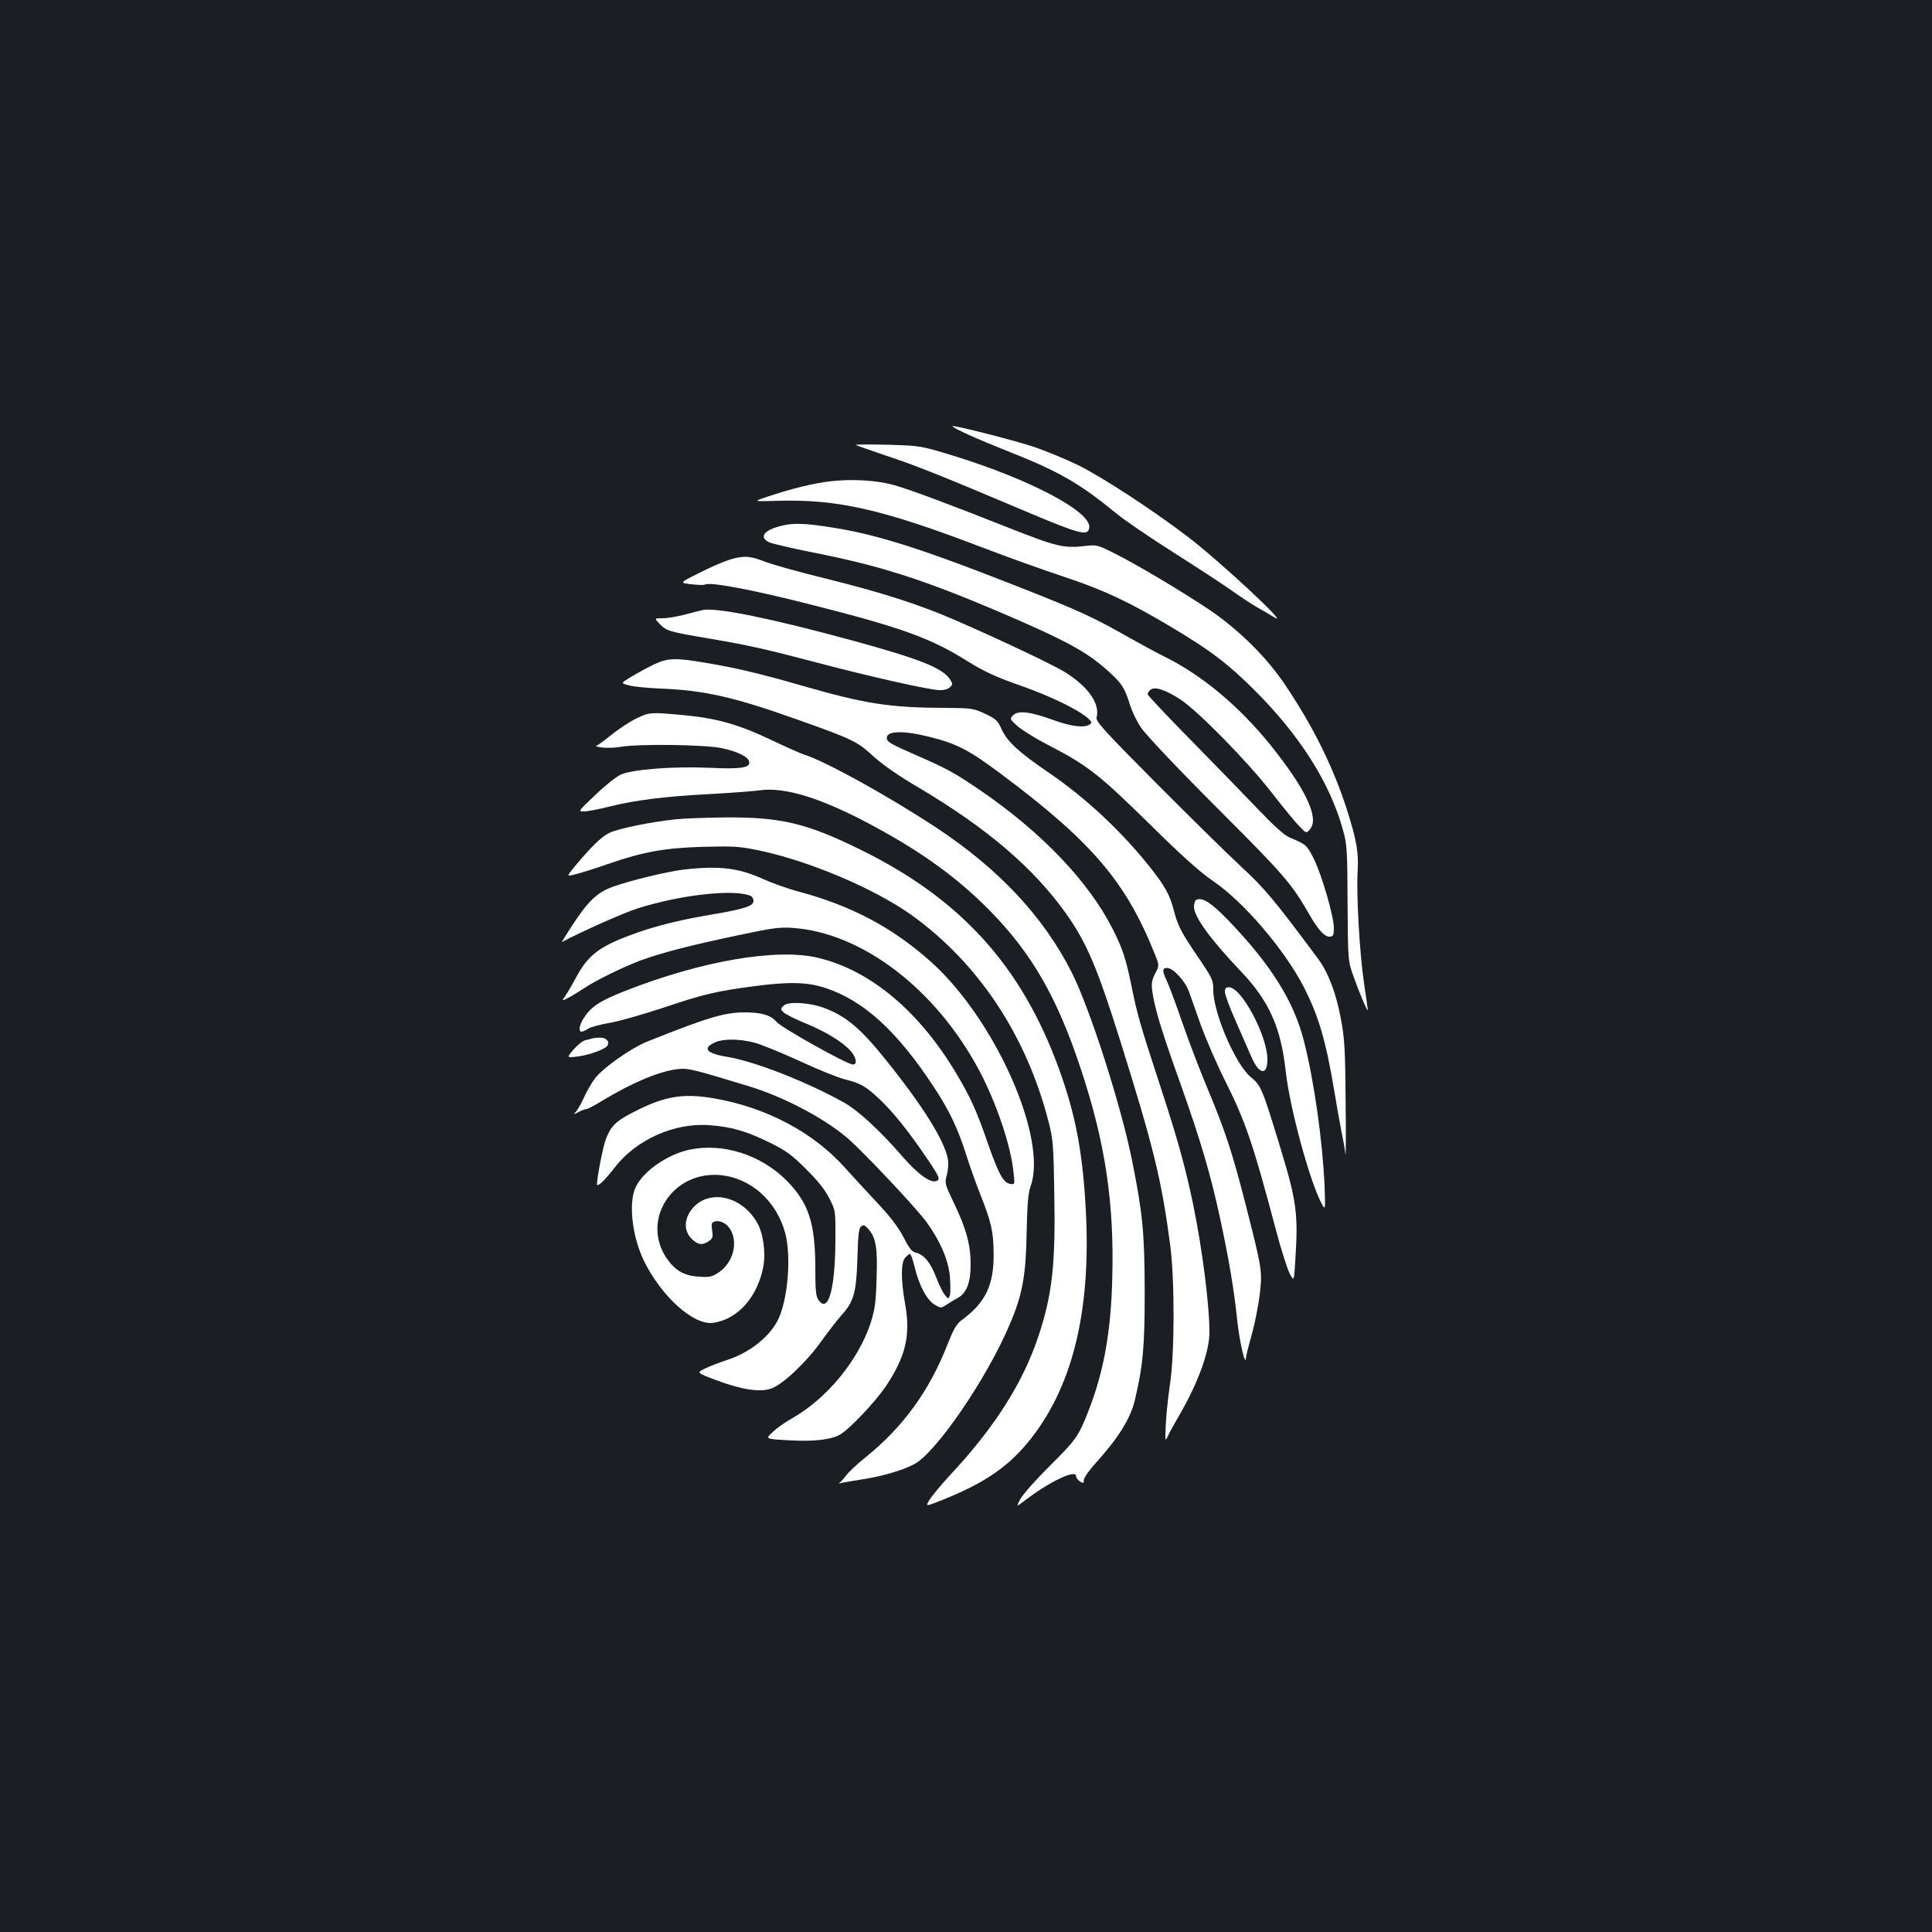 <?xml version="1.0" standalone="no"?>
<!DOCTYPE svg PUBLIC "-//W3C//DTD SVG 20010904//EN"
 "http://www.w3.org/TR/2001/REC-SVG-20010904/DTD/svg10.dtd">
<svg version="1.0" xmlns="http://www.w3.org/2000/svg"
 width="1000pt" height="1000pt" viewBox="0 0 1000 1000"
 preserveAspectRatio="xMidYMid meet">
<rect width="100%" height="100%" fill="#1b1f23"/>
<g transform="translate(0,1000) scale(0.1,-0.1)"
fill="#ffffff" stroke="none">
<path d="M4930 7794 c0 -9 129 -67 285 -129 264 -104 369 -164 560 -320 44
-37 177 -127 295 -202 118 -75 253 -163 300 -196 47 -34 110 -75 140 -92 30
-17 69 -40 85 -50 93 -58 -285 294 -450 419 -187 142 -445 310 -568 370 -62
30 -166 73 -232 95 -110 36 -415 113 -415 105z"/>
<path d="M4430 7697 c3 -3 73 -27 155 -55 150 -49 285 -103 748 -299 260 -109
299 -119 305 -74 12 81 -304 249 -703 372 -170 52 -170 52 -340 57 -93 2 -168
2 -165 -1z"/>
<path d="M4300 7509 c-87 -9 -210 -40 -334 -82 -69 -23 -69 -23 65 -19 306 8
536 -44 1049 -240 129 -50 321 -118 426 -153 205 -68 336 -129 559 -262 199
-119 288 -186 426 -323 236 -235 392 -480 460 -725 21 -74 23 -103 24 -380 2
-300 2 -300 33 -385 31 -87 71 -180 72 -168 0 3 -9 66 -20 140 -23 156 -40
458 -33 576 6 96 -4 159 -53 314 -71 222 -172 429 -318 647 -97 147 -246 294
-401 398 -151 100 -364 227 -485 288 -90 45 -95 46 -154 39 -110 -13 -147 -4
-405 98 -284 113 -504 195 -583 217 -89 25 -215 33 -328 20z"/>
<path d="M4047 7279 c-93 -22 -121 -60 -65 -86 14 -7 117 -31 228 -53 344 -68
563 -138 950 -302 360 -154 468 -212 583 -318 64 -58 79 -82 106 -169 10 -32
35 -85 57 -117 22 -34 185 -207 392 -414 353 -353 387 -393 480 -555 46 -81
82 -118 109 -113 14 3 18 12 17 46 -1 62 -62 272 -103 355 -36 73 -40 76 -126
112 -27 11 -80 59 -165 148 -69 72 -225 233 -347 357 -123 125 -223 231 -223
237 0 6 7 16 15 23 22 18 78 0 157 -52 90 -60 345 -319 468 -478 58 -74 122
-153 144 -175 38 -40 38 -40 58 -15 47 58 -26 210 -208 436 -161 199 -351 358
-544 454 -47 23 -134 71 -195 105 -183 104 -247 133 -587 267 -499 196 -727
267 -969 302 -117 18 -174 19 -232 5z"/>
<path d="M3770 7101 c-30 -10 -100 -40 -154 -68 -100 -50 -100 -50 -38 -57 34
-4 66 -5 70 -2 24 15 224 -22 508 -93 505 -127 657 -181 851 -303 91 -56 145
-81 279 -128 156 -55 303 -127 349 -171 17 -17 18 -21 5 -29 -29 -19 -99 -10
-196 26 -115 41 -175 48 -201 21 -17 -18 -16 -20 23 -55 23 -20 93 -64 155
-96 209 -108 265 -152 524 -406 170 -168 267 -255 332 -299 161 -109 373 -358
472 -551 76 -149 114 -278 156 -530 14 -85 32 -186 40 -225 8 -38 17 -88 19
-110 2 -22 3 100 1 270 -2 265 -5 327 -24 428 -24 133 -65 242 -119 315 -230
309 -276 364 -404 482 -73 68 -271 263 -440 433 -267 269 -307 313 -302 334
18 71 -42 157 -162 233 -61 38 -326 164 -574 272 -182 79 -384 144 -665 213
-143 35 -288 76 -322 90 -73 29 -108 30 -183 6z"/>
<path d="M3640 6843 c-14 -3 -56 -13 -95 -24 -38 -10 -90 -19 -114 -19 -45 0
-45 0 -16 -30 34 -36 52 -41 255 -75 200 -34 287 -53 560 -125 268 -71 575
-140 631 -142 25 -1 46 5 56 15 15 14 15 18 0 41 -39 59 -159 106 -506 201
-411 112 -697 171 -771 158z"/>
<path d="M3385 6561 c-33 -16 -85 -44 -116 -63 -57 -34 -57 -34 -15 -45 22 -7
97 -14 166 -17 224 -9 380 -44 697 -157 297 -105 319 -116 403 -193 47 -43
131 -102 239 -165 351 -209 589 -412 757 -647 108 -152 162 -278 282 -660 174
-556 214 -719 259 -1059 24 -185 23 -568 -2 -725 -9 -63 -19 -155 -21 -205 -4
-83 -3 -88 10 -60 7 17 36 68 63 115 95 165 153 324 153 424 0 146 -38 439
-86 670 -39 186 -78 328 -169 606 -105 321 -118 366 -150 524 -28 136 -45 187
-96 288 -124 245 -368 501 -689 720 -128 87 -168 109 -314 173 -149 65 -166
75 -166 96 0 37 89 39 225 4 139 -35 200 -67 365 -190 469 -350 647 -558 796
-930 25 -62 25 -62 3 -104 -17 -34 -20 -51 -15 -90 12 -87 46 -202 142 -469
109 -307 159 -476 209 -707 46 -214 72 -367 89 -530 12 -112 43 -244 45 -193
1 10 14 65 31 123 16 58 34 152 41 209 13 120 12 125 -76 471 -67 260 -104
374 -195 591 -39 93 -98 247 -131 343 -33 96 -69 192 -80 215 -24 51 -24 66 2
66 30 0 93 -67 112 -120 9 -25 37 -103 62 -175 26 -71 82 -201 125 -287 106
-211 144 -321 265 -777 25 -96 57 -195 69 -220 24 -46 24 -46 31 74 15 230 5
301 -74 561 -98 322 -103 335 -157 379 -79 65 -194 332 -194 451 0 50 -5 61
-74 163 -92 134 -110 169 -131 252 -20 77 -46 124 -123 221 -148 186 -333 359
-524 489 -157 107 -215 161 -244 225 -20 45 -29 53 -86 80 -60 28 -70 29 -208
30 -283 1 -413 21 -735 114 -216 62 -344 93 -501 119 -159 27 -196 26 -269 -8z"/>
<path d="M3295 6282 c-33 -16 -91 -54 -130 -85 -38 -31 -74 -57 -80 -58 -5 -1
8 -5 30 -8 22 -3 65 -2 95 3 96 17 445 12 529 -7 82 -18 134 -45 139 -70 6
-31 -43 -39 -208 -31 -185 8 -395 -8 -456 -35 -23 -10 -82 -57 -132 -105 -90
-85 -91 -86 -59 -86 18 0 76 11 130 25 133 33 286 53 522 65 110 6 225 15 255
19 133 20 330 -42 601 -190 244 -132 427 -265 589 -429 220 -223 352 -452 475
-825 126 -380 173 -693 162 -1084 -7 -279 -45 -485 -124 -686 -51 -130 -63
-147 -202 -285 -69 -69 -136 -144 -149 -168 -23 -43 -23 -43 22 -9 129 99 266
164 266 126 0 -8 9 -20 20 -27 17 -11 20 -10 20 8 0 11 27 50 61 87 118 130
182 233 204 330 42 181 50 275 50 558 -1 304 -10 402 -65 676 -57 285 -217
785 -312 974 -145 288 -377 537 -703 752 -252 166 -579 346 -685 378 -14 4
-90 38 -170 76 -169 80 -282 112 -457 128 -166 15 -170 15 -238 -17z"/>
<path d="M3495 5759 c-125 -13 -296 -48 -341 -70 -40 -19 -93 -70 -181 -176
-42 -51 -42 -51 10 -37 29 7 104 31 167 53 179 62 289 82 490 88 153 4 188 2
280 -17 264 -54 604 -198 799 -337 345 -248 594 -623 708 -1068 24 -92 26
-121 30 -371 7 -372 -11 -525 -82 -740 -81 -243 -227 -473 -462 -724 -43 -47
-89 -102 -101 -122 -23 -37 -23 -37 65 -2 212 85 333 166 439 293 232 277 333
678 304 1209 -16 299 -53 494 -140 733 -193 530 -509 878 -1028 1132 -276 136
-411 168 -696 166 -99 -1 -217 -5 -261 -10z"/>
<path d="M3538 5499 c-88 -11 -276 -56 -369 -90 -78 -29 -124 -72 -206 -197
-33 -50 -58 -90 -54 -88 92 50 320 152 391 174 220 70 494 101 583 66 9 -3 17
-15 17 -26 0 -28 -42 -42 -224 -73 -192 -32 -337 -72 -471 -128 -117 -49 -171
-97 -224 -198 -19 -35 -43 -77 -54 -92 -20 -29 -20 -29 14 -12 19 10 53 31 76
46 61 42 206 113 302 149 108 39 257 78 506 130 173 37 211 42 280 37 359 -26
739 -317 963 -737 89 -167 164 -389 178 -528 7 -63 7 -64 -17 -60 -35 5 -60
51 -113 202 -58 169 -91 243 -161 361 -191 324 -443 539 -715 606 -214 54
-611 -14 -1012 -173 -128 -51 -171 -80 -210 -143 -20 -33 -24 -65 -8 -65 6 0
21 7 35 16 13 8 61 21 107 29 46 7 171 43 278 78 211 71 279 87 470 112 187
25 280 22 376 -10 197 -66 369 -224 558 -512 80 -121 125 -217 167 -350 17
-54 50 -147 74 -208 56 -141 67 -190 68 -300 2 -165 -40 -255 -164 -347 -29
-21 -43 -46 -78 -135 -93 -235 -230 -423 -421 -576 -41 -33 -85 -74 -97 -90
-13 -17 -29 -35 -35 -40 -9 -5 -6 -7 7 -3 11 3 63 12 115 20 100 16 200 45
261 77 112 57 377 444 495 723 67 157 84 253 88 481 3 142 8 201 20 234 91
248 -184 867 -517 1164 -197 176 -408 288 -682 362 -55 14 -138 44 -185 65
-126 58 -228 70 -412 49z"/>
<path d="M6193 5343 c-7 -2 -13 -19 -13 -36 0 -52 84 -168 245 -337 144 -152
205 -288 230 -516 22 -196 128 -583 190 -692 15 -25 15 -19 11 98 -10 230 -54
546 -107 752 -52 206 -172 397 -393 626 -87 90 -131 118 -163 105z"/>
<path d="M6340 4866 c0 -14 26 -85 59 -158 32 -73 67 -153 78 -178 40 -93 83
-99 83 -13 0 121 -134 373 -199 373 -16 0 -21 -6 -21 -24z"/>
<path d="M4056 4795 c-17 -17 -17 -19 1 -36 10 -9 61 -35 113 -56 105 -43 196
-99 235 -145 28 -33 33 -68 10 -68 -30 0 -369 190 -396 221 -30 35 -75 48
-160 49 -109 0 -190 -24 -506 -150 -86 -34 -235 -139 -276 -195 -16 -22 -41
-65 -54 -95 -14 -30 -32 -63 -41 -73 -15 -17 -14 -17 14 -2 16 8 34 15 40 15
7 0 43 19 80 42 156 94 295 153 390 164 53 7 81 0 369 -88 181 -55 391 -165
514 -271 80 -69 357 -363 407 -433 73 -101 115 -201 121 -287 3 -42 3 -84 -1
-94 -7 -17 -9 -17 -26 5 -10 12 -30 52 -44 90 -29 76 -65 120 -105 128 -21 5
-34 21 -65 81 -27 52 -68 106 -135 177 -53 56 -126 136 -164 178 -163 185
-411 317 -682 363 -163 28 -259 11 -425 -76 -85 -44 -111 -71 -136 -141 -14
-39 -44 -193 -44 -227 0 -19 38 17 91 85 111 145 310 234 491 220 112 -8 189
-30 308 -88 89 -44 118 -65 191 -138 58 -57 98 -106 120 -150 34 -65 34 -65
33 -225 -2 -255 -38 -375 -88 -303 -13 18 -16 52 -16 163 0 236 -35 340 -150
456 -134 133 -329 195 -502 158 -113 -24 -238 -111 -277 -192 -40 -82 -19
-262 45 -389 91 -182 255 -328 354 -315 129 17 233 135 262 297 11 66 -1 159
-28 212 -80 154 -269 191 -351 68 -33 -49 -31 -104 6 -141 33 -33 56 -36 90
-13 20 14 22 22 17 56 -5 29 -3 40 9 44 28 11 65 -6 85 -39 42 -69 14 -174
-60 -223 -35 -23 -47 -26 -104 -22 -76 5 -122 32 -166 96 -132 197 29 449 274
430 161 -13 296 -134 341 -303 31 -122 13 -340 -37 -444 -43 -90 -150 -174
-267 -211 -36 -12 -86 -31 -111 -43 -45 -22 -45 -22 55 -60 136 -51 231 -65
290 -43 61 24 182 139 257 245 34 47 80 107 104 134 64 71 76 116 82 294 3
119 7 155 19 165 13 10 19 8 39 -15 38 -44 47 -98 41 -257 -3 -121 -9 -158
-30 -226 -64 -195 -227 -393 -407 -495 -34 -19 -79 -50 -100 -71 -40 -36 -40
-36 83 -43 125 -7 214 2 262 28 47 24 186 171 241 253 102 153 128 263 99 424
-23 129 -22 215 0 240 10 11 21 20 25 20 4 0 15 -30 24 -67 22 -95 64 -173
104 -196 31 -18 33 -19 60 -1 15 10 40 25 56 34 48 24 70 80 70 174 0 103 -22
184 -85 316 -49 102 -50 105 -38 150 7 26 9 62 5 81 -17 95 -130 276 -320 512
-128 160 -205 226 -315 268 -77 30 -191 37 -215 14z m-154 -191 c34 -8 138
-51 233 -94 94 -44 200 -87 236 -96 85 -22 107 -34 179 -101 68 -63 153 -168
248 -309 65 -96 71 -109 48 -117 -30 -12 -96 36 -174 126 -116 134 -230 239
-303 280 -194 108 -461 213 -606 237 -109 18 -130 45 -59 76 42 18 125 17 198
-2z"/>
<path d="M3065 4625 c-5 -2 -21 -6 -35 -9 -14 -3 -41 -25 -62 -49 -36 -43 -36
-43 24 -35 61 8 140 37 152 56 13 21 -6 42 -38 41 -17 0 -35 -2 -41 -4z"/>
</g>
</svg>

